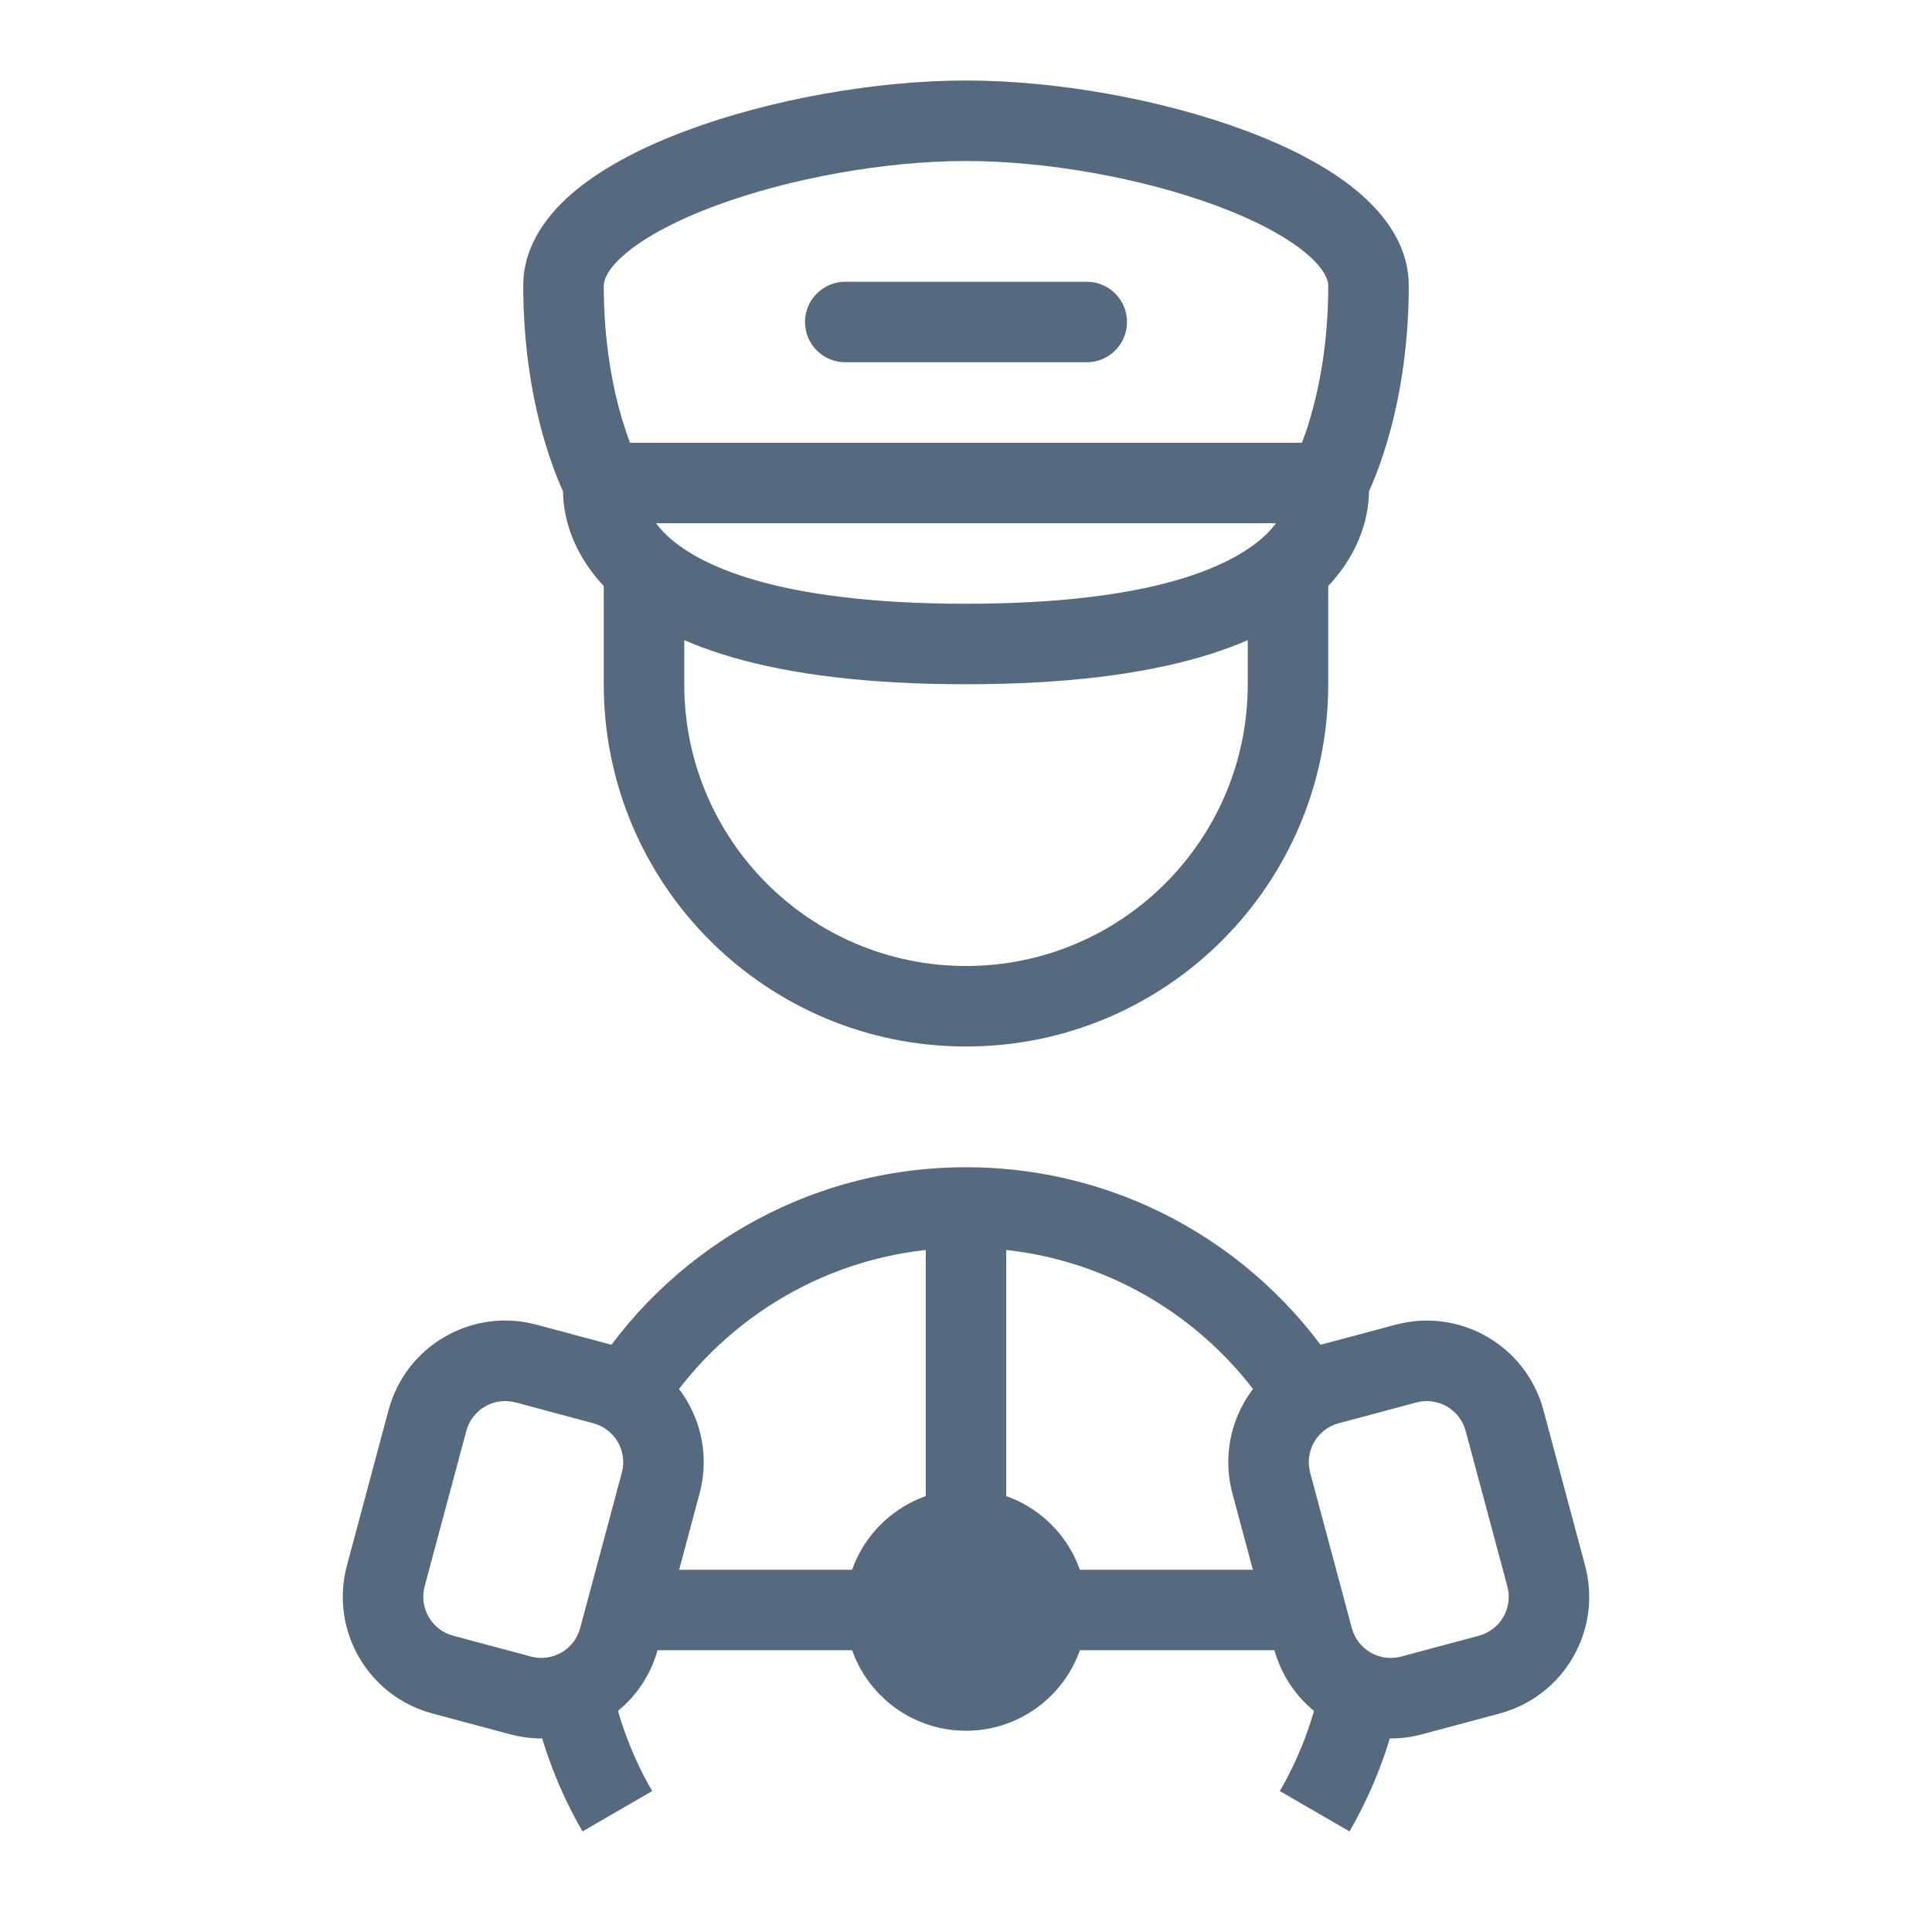 <!DOCTYPE svg PUBLIC "-//W3C//DTD SVG 1.1//EN" "http://www.w3.org/Graphics/SVG/1.1/DTD/svg11.dtd">
<!-- Uploaded to: SVG Repo, www.svgrepo.com, Transformed by: SVG Repo Mixer Tools -->
<svg width="800px" height="800px" viewBox="0 0 48 48" fill="none" xmlns="http://www.w3.org/2000/svg" stroke="#566a7f" stroke-width="0">
<g id="SVGRepo_bgCarrier" stroke-width="0"/>
<g id="SVGRepo_tracerCarrier" stroke-linecap="round" stroke-linejoin="round"/>
<g id="SVGRepo_iconCarrier"> <path d="M27 40C27 41.657 25.657 43 24 43C22.343 43 21 41.657 21 40C21 38.343 22.343 37 24 37C25.657 37 27 38.343 27 40Z" fill="#566a7f"/> <path fill-rule="evenodd" clip-rule="evenodd" d="M30.619 37.104C30.19 35.503 31.14 33.858 32.74 33.429L34.672 32.912C36.272 32.483 37.917 33.433 38.346 35.033L39.381 38.897C39.81 40.497 38.86 42.142 37.26 42.571L35.328 43.089C33.728 43.518 32.083 42.568 31.654 40.967L30.619 37.104ZM33.258 35.361C32.724 35.504 32.408 36.053 32.55 36.586L33.586 40.45C33.729 40.983 34.277 41.3 34.811 41.157L36.742 40.639C37.276 40.496 37.593 39.948 37.45 39.414L36.414 35.551C36.271 35.017 35.723 34.701 35.19 34.844L33.258 35.361Z" fill="#566a7f"/> <path fill-rule="evenodd" clip-rule="evenodd" d="M9.654 35.032C10.083 33.432 11.728 32.482 13.328 32.911L15.26 33.429C16.86 33.858 17.81 35.503 17.381 37.103L16.346 40.967C15.917 42.567 14.272 43.517 12.672 43.088L10.74 42.57C9.14 42.142 8.19 40.496 8.619 38.896L9.654 35.032ZM12.811 34.843C12.277 34.7 11.729 35.017 11.586 35.55L10.55 39.414C10.408 39.947 10.724 40.496 11.258 40.639L13.19 41.156C13.723 41.299 14.271 40.983 14.414 40.449L15.45 36.585C15.592 36.052 15.276 35.504 14.742 35.361L12.811 34.843Z" fill="#566a7f"/> <path fill-rule="evenodd" clip-rule="evenodd" d="M15.838 39H23V31.055C20.13 31.372 17.667 33.039 16.259 35.406C16.009 34.925 15.566 34.546 15.001 34.395L14.598 34.287C16.529 31.117 20.017 29 24 29C27.983 29 31.472 31.117 33.402 34.287L32.999 34.395C32.434 34.547 31.991 34.925 31.741 35.406C30.333 33.039 27.87 31.372 25 31.055V39H32.162L32.62 40.709C32.647 40.81 32.681 40.907 32.722 41H24H15.277C15.319 40.907 15.353 40.809 15.38 40.708L15.838 39ZM15.097 41.324C14.683 41.926 13.96 42.265 13.216 42.177C13.454 43.365 13.884 44.484 14.472 45.501L16.203 44.499C15.648 43.539 15.265 42.467 15.097 41.324ZM31.797 44.499C32.352 43.539 32.735 42.468 32.903 41.325C33.317 41.926 34.04 42.266 34.784 42.178C34.546 43.365 34.116 44.484 33.528 45.501L31.797 44.499Z" fill="#566a7f"/> <path fill-rule="evenodd" clip-rule="evenodd" d="M15 17V14H17V17C17 20.866 20.134 24 24 24C27.866 24 31 20.866 31 17V14H33V17C33 21.971 28.971 26 24 26C19.029 26 15 21.971 15 17Z" fill="#566a7f"/> <path fill-rule="evenodd" clip-rule="evenodd" d="M15.599 6.253C15.09 6.666 15 6.956 15 7.097C15 8.537 15.232 9.666 15.458 10.424C15.526 10.649 15.592 10.842 15.652 11H32.348C32.408 10.842 32.474 10.65 32.542 10.424C32.768 9.666 33 8.537 33 7.097C33 6.956 32.91 6.666 32.401 6.253C31.91 5.855 31.166 5.461 30.234 5.115C28.375 4.423 25.993 4 24 4C22.007 4 19.625 4.423 17.766 5.115C16.834 5.461 16.09 5.855 15.599 6.253ZM31.701 13H16.299C16.366 13.09 16.447 13.184 16.547 13.281C17.302 14.011 19.228 15 24 15C28.772 15 30.698 14.011 31.453 13.281C31.553 13.184 31.634 13.09 31.701 13ZM13.988 12.206C13.968 12.164 13.947 12.116 13.925 12.065C13.817 11.814 13.679 11.455 13.542 10.995C13.268 10.076 13 8.754 13 7.097C13 6.076 13.632 5.274 14.339 4.7C15.063 4.113 16.028 3.627 17.069 3.24C19.155 2.464 21.773 2 24 2C26.227 2 28.845 2.464 30.931 3.24C31.972 3.627 32.937 4.113 33.661 4.7C34.368 5.274 35 6.076 35 7.097C35 8.754 34.732 10.076 34.458 10.995C34.321 11.455 34.183 11.814 34.075 12.065C34.053 12.117 34.032 12.164 34.012 12.206C34.011 12.376 33.993 12.593 33.938 12.843C33.814 13.395 33.51 14.074 32.843 14.719C31.529 15.989 28.956 17 24 17C19.044 17 16.471 15.989 15.157 14.719C14.49 14.074 14.186 13.395 14.062 12.843C14.007 12.593 13.989 12.376 13.988 12.206Z" fill="#566a7f"/> <path d="M20 8C20 7.448 20.448 7 21 7H27C27.552 7 28 7.448 28 8C28 8.552 27.552 9 27 9H21C20.448 9 20 8.552 20 8Z" fill="#566a7f"/> </g>
</svg>
